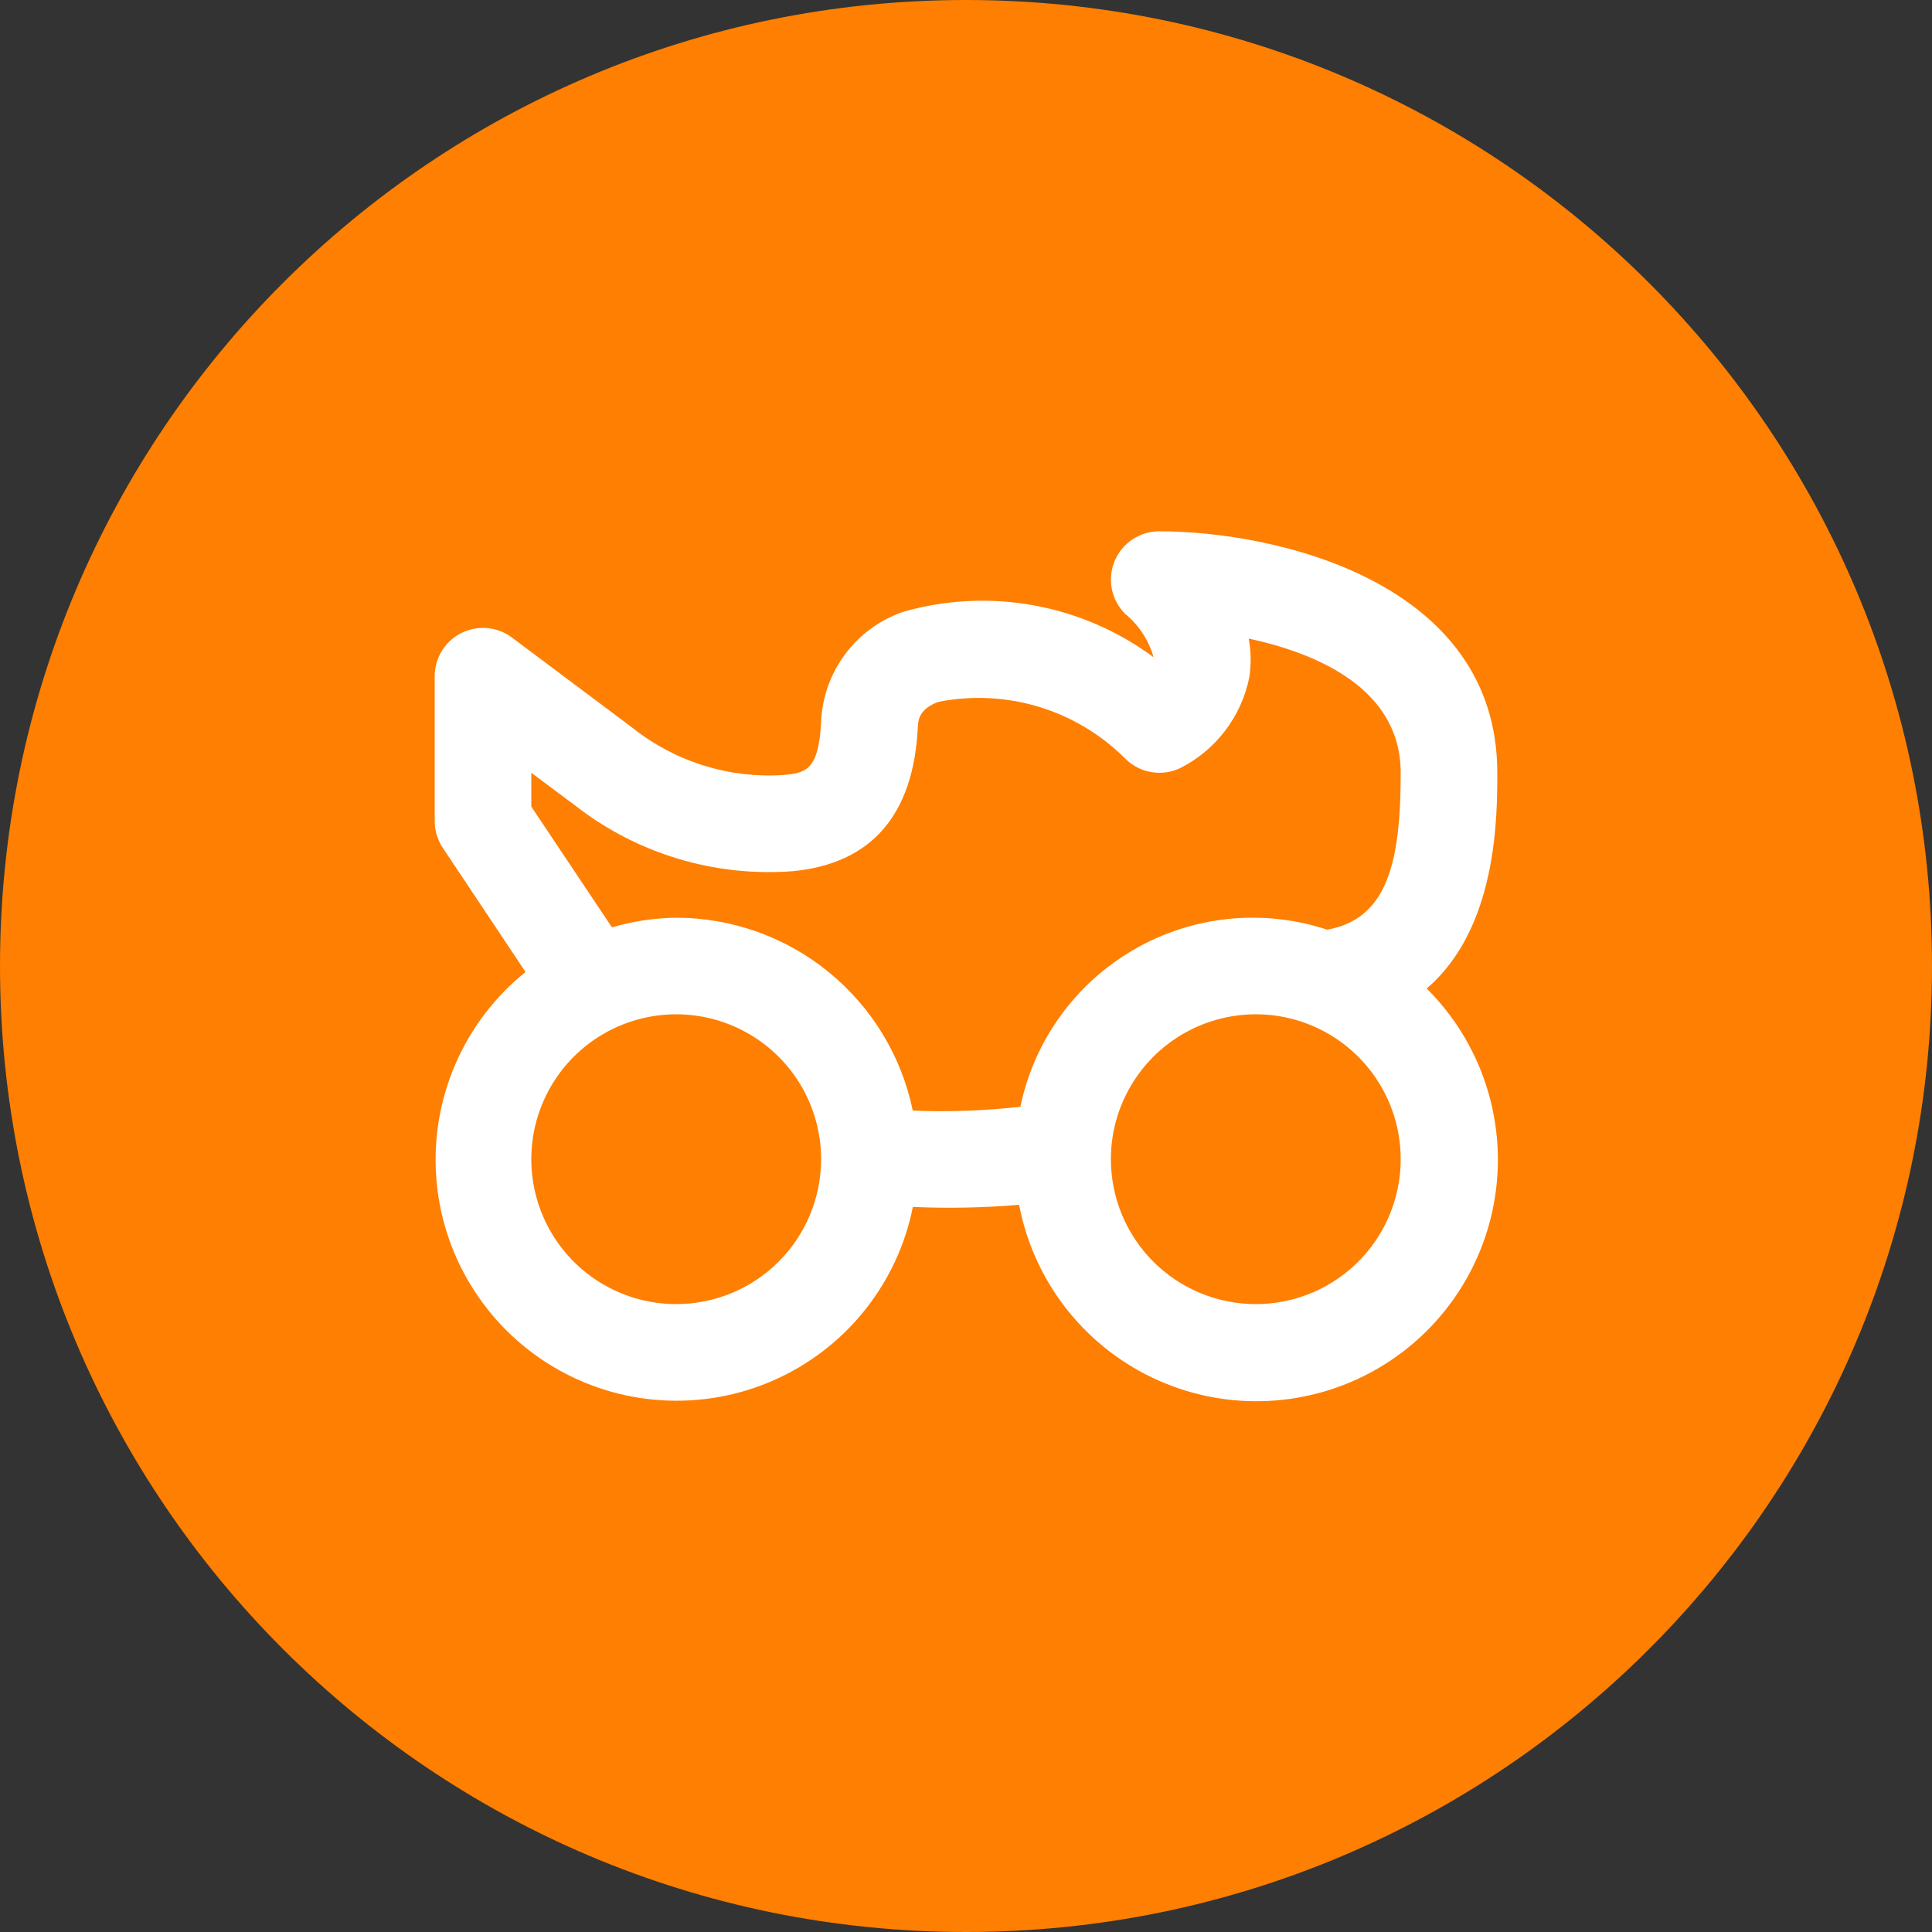 <svg width="80" height="80" viewBox="0 0 80 80" fill="none" xmlns="http://www.w3.org/2000/svg">
<rect x="0" y="0" width="80" height="80" fill="#333333" stroke="none"/>
<path d="M80 40C80 62.091 62.091 80 40 80C17.909 80 0 62.091 0 40C0 17.909 17.909 0 40 0C62.091 0 80 17.909 80 40Z" fill="#FE7F01"/>
<path d="M48 22C47.605 22 47.218 22.117 46.889 22.337C46.56 22.557 46.304 22.869 46.153 23.235C46.001 23.6 45.962 24.002 46.039 24.39C46.116 24.778 46.306 25.134 46.586 25.414C47.154 25.88 47.566 26.508 47.768 27.214C46.3 26.127 44.601 25.392 42.803 25.066C41.005 24.74 39.157 24.831 37.4 25.334C36.439 25.663 35.6 26.276 34.993 27.091C34.386 27.906 34.04 28.885 34 29.9C33.9 31.952 33.318 32 32.438 32.092C30.189 32.239 27.966 31.545 26.2 30.144L21.2 26.4C20.903 26.177 20.549 26.041 20.18 26.008C19.81 25.975 19.438 26.045 19.106 26.211C18.773 26.377 18.494 26.633 18.299 26.948C18.103 27.265 18 27.629 18 28V34C18.001 34.395 18.117 34.781 18.336 35.11L21.762 40.248C20.512 41.253 19.523 42.544 18.879 44.012C18.234 45.48 17.953 47.082 18.059 48.682C18.164 50.282 18.654 51.833 19.486 53.203C20.319 54.574 21.469 55.724 22.84 56.555C24.211 57.387 25.762 57.876 27.362 57.98C28.962 58.085 30.564 57.803 32.032 57.157C33.499 56.512 34.79 55.522 35.794 54.272C36.798 53.022 37.486 51.548 37.8 49.976C39.267 50.042 40.737 50.012 42.2 49.888C42.492 51.427 43.142 52.876 44.096 54.117C45.051 55.359 46.284 56.359 47.696 57.037C49.108 57.715 50.66 58.052 52.226 58.02C53.792 57.989 55.329 57.59 56.712 56.856C58.096 56.121 59.288 55.072 60.191 53.793C61.095 52.514 61.686 51.04 61.916 49.491C62.146 47.941 62.009 46.36 61.516 44.873C61.022 43.386 60.187 42.036 59.076 40.932C62 38.432 62 33.82 62 32C62 24.09 52.842 22 48 22ZM28 54C26.813 54 25.653 53.648 24.667 52.989C23.68 52.33 22.911 51.392 22.457 50.296C22.003 49.2 21.884 47.993 22.115 46.83C22.347 45.666 22.918 44.596 23.757 43.757C24.596 42.918 25.666 42.347 26.829 42.115C27.993 41.884 29.2 42.003 30.296 42.457C31.392 42.911 32.33 43.68 32.989 44.667C33.648 45.653 34 46.813 34 48C34 49.591 33.368 51.117 32.243 52.243C31.117 53.368 29.591 54 28 54ZM52 54C50.409 54 48.883 53.368 47.757 52.243C46.632 51.117 46 49.591 46 48V47.958C46.008 46.773 46.367 45.617 47.032 44.636C47.696 43.655 48.636 42.892 49.733 42.445C50.83 41.997 52.035 41.884 53.196 42.12C54.357 42.357 55.422 42.931 56.257 43.772C57.092 44.613 57.66 45.682 57.888 46.845C58.116 48.008 57.995 49.212 57.539 50.306C57.084 51.4 56.315 52.334 55.329 52.992C54.343 53.649 53.185 54 52 54V54ZM54.956 38.496C53.641 38.061 52.249 37.909 50.871 38.05C49.493 38.191 48.16 38.622 46.961 39.315C45.761 40.007 44.721 40.945 43.91 42.068C43.098 43.19 42.533 44.472 42.252 45.828C40.773 45.994 39.283 46.048 37.796 45.988C37.33 43.734 36.101 41.709 34.317 40.254C32.533 38.799 30.302 38.003 28 38C27.099 38.012 26.204 38.146 25.34 38.4L22 33.4V32L23.8 33.342C26.363 35.348 29.584 36.322 32.83 36.074C36.08 35.762 37.83 33.752 38.006 30.1C38.024 29.75 38.104 29.35 38.844 29.066C40.229 28.789 41.662 28.858 43.014 29.267C44.366 29.677 45.596 30.414 46.594 31.414C46.891 31.711 47.273 31.907 47.687 31.974C48.102 32.042 48.526 31.977 48.902 31.79C49.621 31.42 50.247 30.894 50.736 30.25C51.225 29.607 51.563 28.862 51.726 28.07C51.813 27.53 51.807 26.979 51.706 26.442C54.546 27.054 58 28.516 58 32C58 35.678 57.462 38.046 54.956 38.496V38.496Z" fill="white"/>
</svg>
